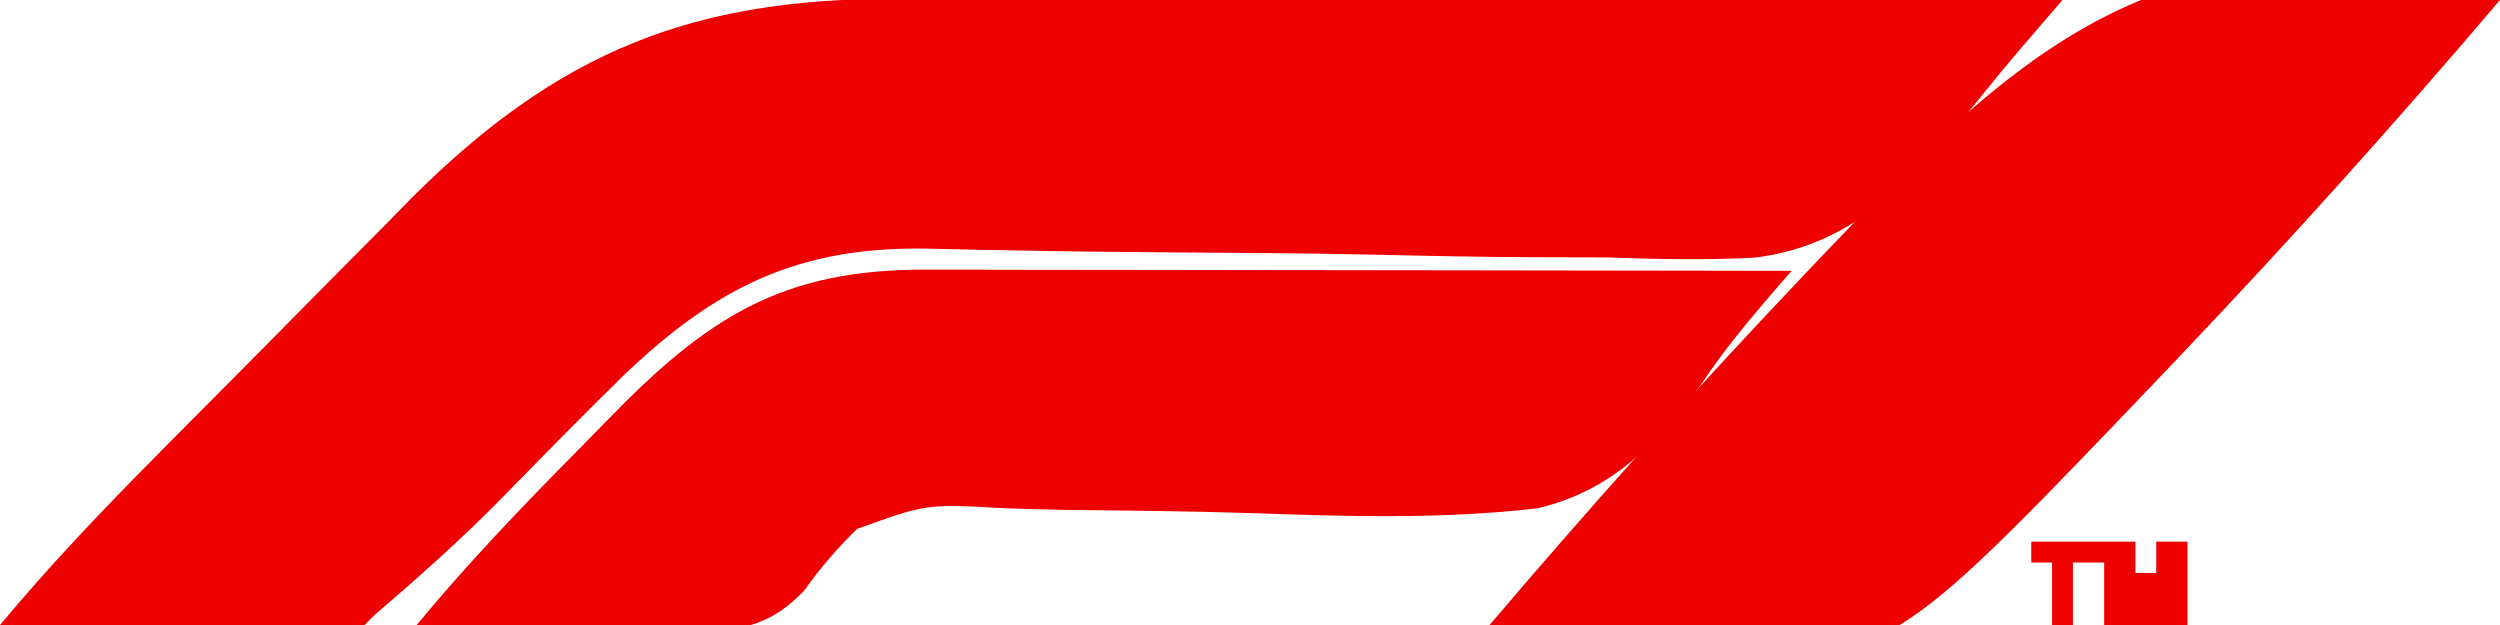 <?xml version="1.0" encoding="UTF-8"?>
<svg version="1.1" xmlns="http://www.w3.org/2000/svg" width="240" height="60">
<path d="M0 0 C1.21 -0 2.421 -0 3.668 -0 C6.973 0 10.278 0.005 13.584 0.012 C17.043 0.018 20.502 0.019 23.962 0.02 C30.506 0.023 37.051 0.031 43.596 0.042 C51.049 0.053 58.502 0.058 65.956 0.063 C81.283 0.074 96.609 0.091 111.936 0.114 C110.526 1.754 109.115 3.393 107.703 5.032 C106.547 6.393 105.409 7.77 104.292 9.164 C98.196 16.708 92.4 23.654 82.326 24.853 C77.578 25.095 72.877 24.991 68.127 24.824 C66.064 24.812 64.001 24.807 61.938 24.809 C56.552 24.795 51.172 24.689 45.787 24.559 C39.242 24.419 32.695 24.387 26.149 24.341 C21.057 24.304 15.968 24.251 10.877 24.145 C9.471 24.121 9.471 24.121 8.037 24.096 C6.306 24.066 4.574 24.027 2.843 23.979 C-9.48 23.79 -17.345 27.696 -26.183 36.137 C-30.084 39.968 -33.917 43.858 -37.732 47.774 C-41.662 51.78 -45.801 55.469 -50.064 59.114 C-50.394 59.444 -50.724 59.774 -51.064 60.114 C-53.658 60.202 -56.224 60.229 -58.818 60.211 C-59.593 60.21 -60.369 60.208 -61.168 60.207 C-63.654 60.201 -66.14 60.189 -68.626 60.176 C-70.308 60.171 -71.99 60.166 -73.671 60.162 C-77.802 60.151 -81.933 60.134 -86.064 60.114 C-81.283 54.378 -76.186 49.044 -70.931 43.742 C-70.058 42.861 -69.185 41.98 -68.285 41.072 C-66.443 39.216 -64.599 37.361 -62.753 35.508 C-60.883 33.626 -59.018 31.74 -57.157 29.85 C-54.446 27.096 -51.721 24.355 -48.994 21.617 C-48.178 20.784 -47.362 19.95 -46.521 19.091 C-32.414 5.036 -19.559 -0.062 0 0 Z " fill="#EE0000" transform="translate(86.064,-0.114)"/>
<path d="M0 0 C0.898 -0 1.796 -0 2.721 -0 C5.686 0 8.651 0.008 11.616 0.016 C13.673 0.018 15.73 0.019 17.787 0.02 C23.199 0.024 28.611 0.034 34.023 0.045 C39.546 0.055 45.069 0.06 50.593 0.065 C61.429 0.075 72.265 0.092 83.101 0.114 C82.699 0.573 82.297 1.033 81.883 1.507 C79.211 4.59 76.65 7.629 74.396 11.037 C70.129 16.742 65.815 21.244 58.686 22.913 C49.576 23.97 40.438 23.696 31.289 23.374 C25.354 23.182 19.415 23.131 13.478 23.066 C11.419 23.032 9.364 22.966 7.306 22.893 C0.041 22.488 0.041 22.488 -6.616 24.886 C-8.572 26.794 -10.137 28.621 -11.716 30.836 C-14.759 33.973 -17.288 34.567 -21.625 34.776 C-25.368 34.813 -29.097 34.698 -32.837 34.551 C-34.395 34.516 -35.953 34.484 -37.511 34.455 C-41.309 34.379 -45.103 34.258 -48.899 34.114 C-44.05 28.26 -38.837 22.8 -33.487 17.406 C-32.511 16.418 -31.54 15.426 -30.573 14.43 C-21.073 4.642 -13.854 -0.059 0 0 Z " fill="#EE0000" transform="translate(88.899,25.886)"/>
<path d="M0 0 C2.161 0.581 4.317 1.186 6.449 1.863 C-3.408 13.462 -13.563 24.77 -24.051 35.801 C-24.639 36.421 -25.228 37.04 -25.834 37.679 C-51.362 64.4 -51.362 64.4 -67.228 65.553 C-75.193 65.618 -82.973 64.271 -90.551 61.863 C-80.694 50.264 -70.539 38.957 -60.051 27.926 C-59.462 27.306 -58.874 26.686 -58.267 26.048 C-40.797 7.76 -26.844 -5.57 0 0 Z " fill="#EE0000" transform="translate(233.551,-1.863)"/>
<path d="M0 0 C3.3 0 6.6 0 10 0 C10 0.99 10 1.98 10 3 C10.66 3 11.32 3 12 3 C12 2.01 12 1.02 12 0 C12.99 0 13.98 0 15 0 C15 2.64 15 5.28 15 8 C12.36 8 9.72 8 7 8 C7 6.02 7 4.04 7 2 C6.01 2 5.02 2 4 2 C4 3.98 4 5.96 4 8 C3.34 8 2.68 8 2 8 C2 6.02 2 4.04 2 2 C1.34 2 0.68 2 0 2 C0 1.34 0 0.68 0 0 Z " fill="#EE0000" transform="translate(195,52)"/>
</svg>
